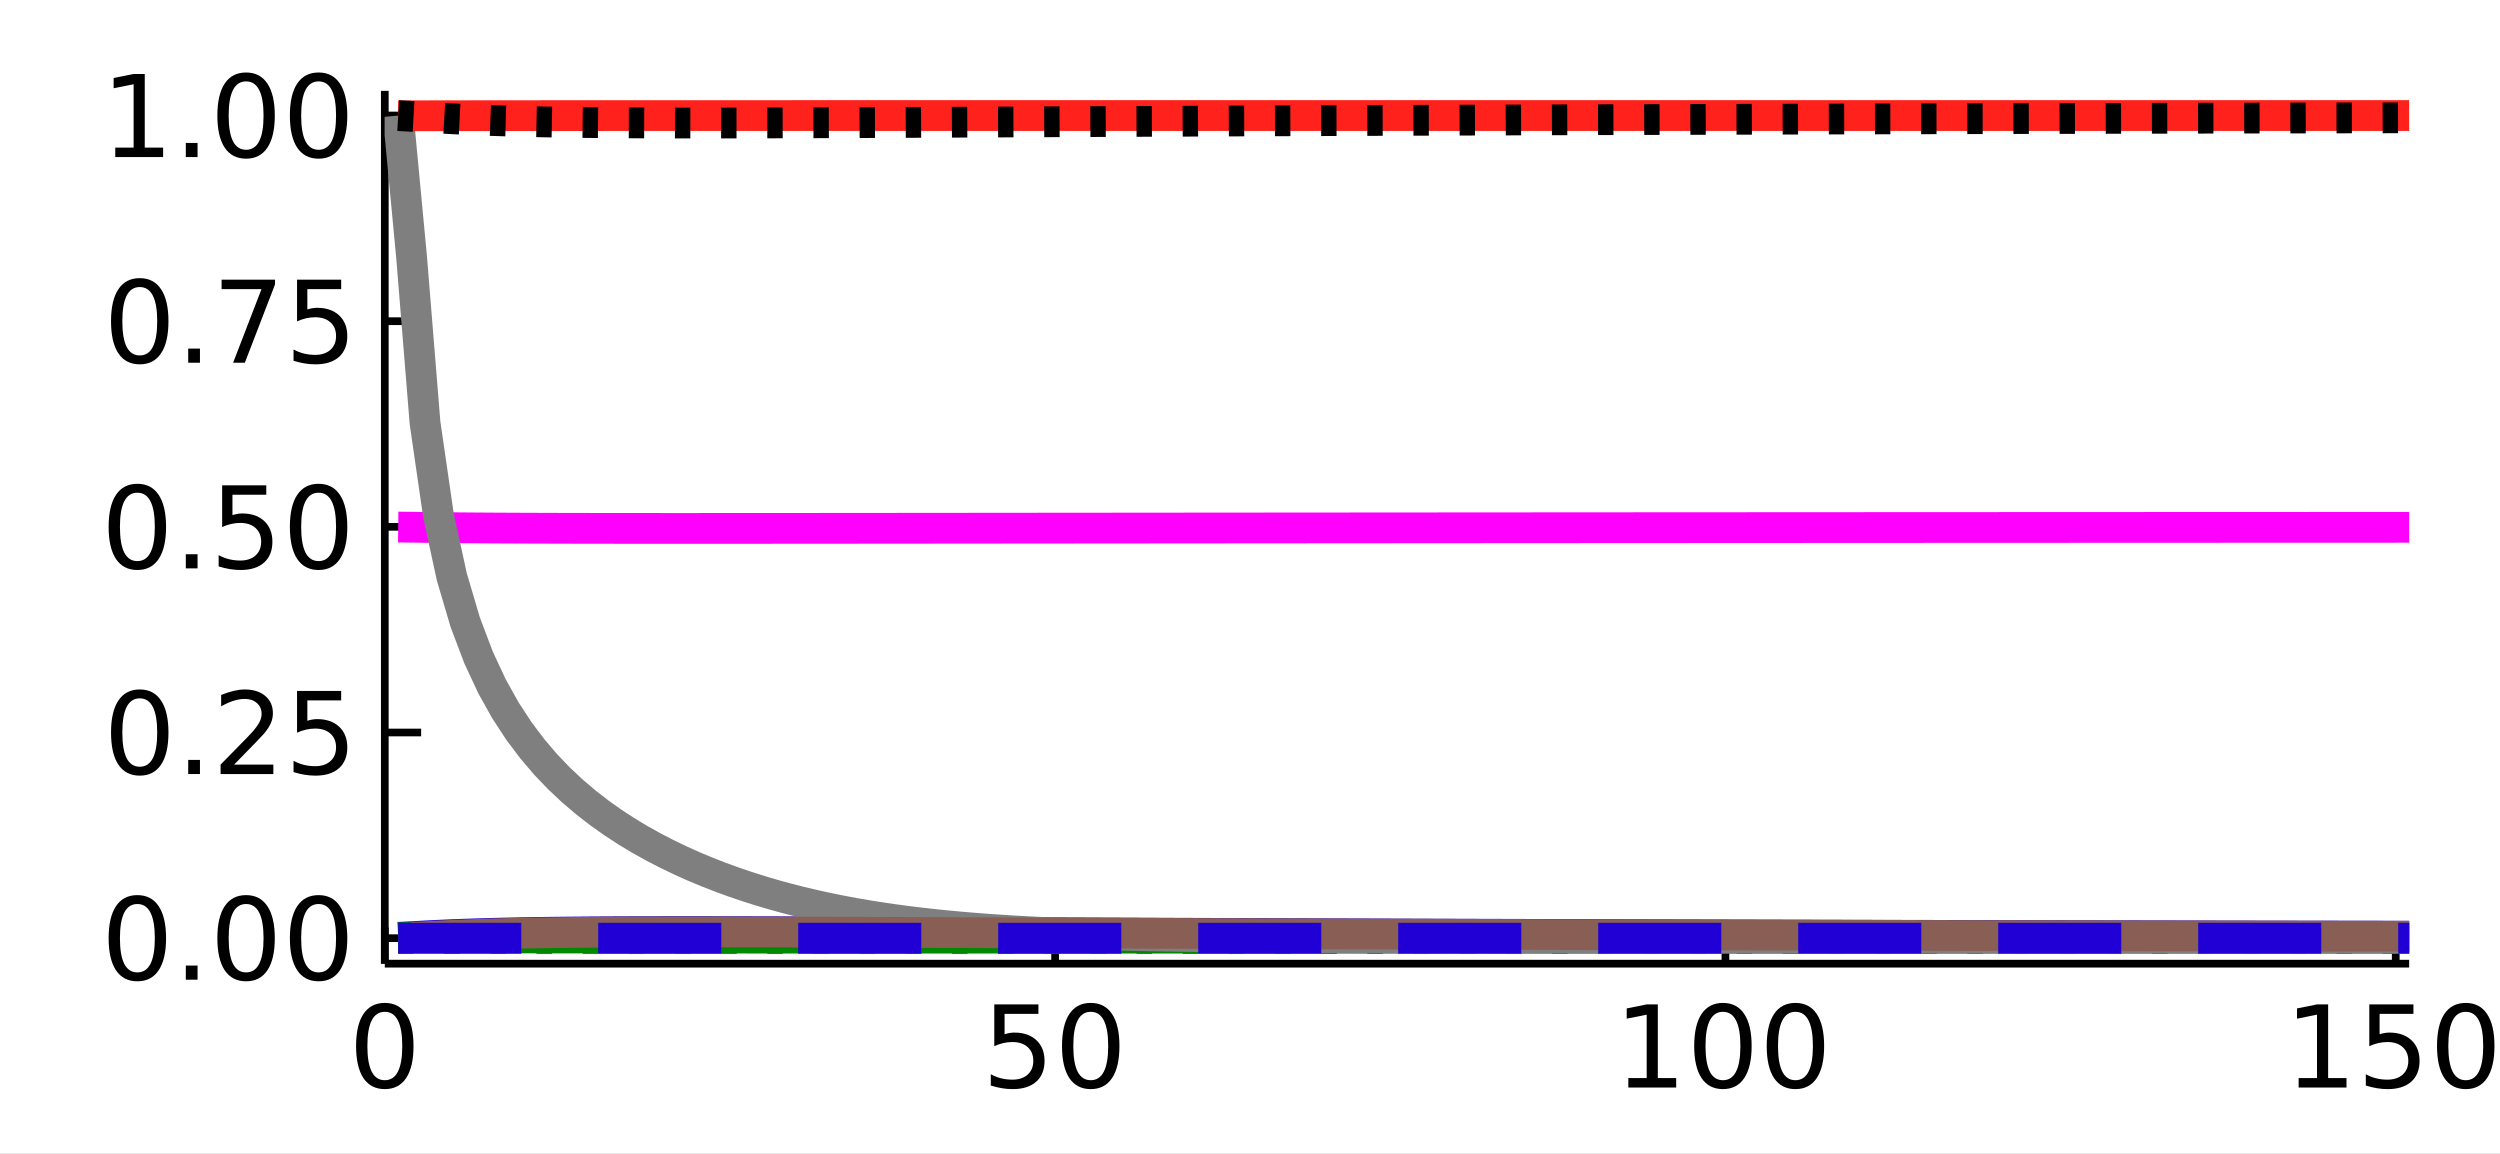<?xml version="1.0" encoding="utf-8"?>
<svg xmlns="http://www.w3.org/2000/svg" xmlns:xlink="http://www.w3.org/1999/xlink" width="325" height="150" viewBox="0 0 1300 600">
<rect x="0" y="0" width="1300" height="600" fill="#333333" stroke="none"/>
<defs>
  <clipPath id="clip080">
    <rect x="0" y="0" width="1300" height="600"/>
  </clipPath>
</defs>
<path clip-path="url(#clip080)" d="
M0 600 L1300 600 L1300 0 L0 0  Z
  " fill="#ffffff" fill-rule="evenodd" fill-opacity="1"/>
<defs>
  <clipPath id="clip081">
    <rect x="260" y="0" width="911" height="600"/>
  </clipPath>
</defs>
<path clip-path="url(#clip080)" d="
M200.094 501.1 L1252.76 501.1 L1252.76 47.244 L200.094 47.244  Z
  " fill="#ffffff" fill-rule="evenodd" fill-opacity="1"/>
<defs>
  <clipPath id="clip082">
    <rect x="200" y="47" width="1054" height="455"/>
  </clipPath>
</defs>
<polyline clip-path="url(#clip080)" style="stroke:#000000; stroke-linecap:butt; stroke-linejoin:round; stroke-width:4; stroke-opacity:1; fill:none" points="
  200.094,501.1 1252.76,501.1 
  "/>
<polyline clip-path="url(#clip080)" style="stroke:#000000; stroke-linecap:butt; stroke-linejoin:round; stroke-width:4; stroke-opacity:1; fill:none" points="
  200.094,501.1 200.094,482.203 
  "/>
<polyline clip-path="url(#clip080)" style="stroke:#000000; stroke-linecap:butt; stroke-linejoin:round; stroke-width:4; stroke-opacity:1; fill:none" points="
  548.658,501.1 548.658,482.203 
  "/>
<polyline clip-path="url(#clip080)" style="stroke:#000000; stroke-linecap:butt; stroke-linejoin:round; stroke-width:4; stroke-opacity:1; fill:none" points="
  897.221,501.1 897.221,482.203 
  "/>
<polyline clip-path="url(#clip080)" style="stroke:#000000; stroke-linecap:butt; stroke-linejoin:round; stroke-width:4; stroke-opacity:1; fill:none" points="
  1245.78,501.1 1245.78,482.203 
  "/>
<path clip-path="url(#clip080)" d="M200.094 526.149 Q195.581 526.149 193.295 530.605 Q191.038 535.032 191.038 543.944 Q191.038 552.827 193.295 557.283 Q195.581 561.71 200.094 561.71 Q204.637 561.71 206.894 557.283 Q209.18 552.827 209.18 543.944 Q209.18 535.032 206.894 530.605 Q204.637 526.149 200.094 526.149 M200.094 521.519 Q207.357 521.519 211.177 527.277 Q215.025 533.006 215.025 543.944 Q215.025 554.852 211.177 560.61 Q207.357 566.339 200.094 566.339 Q192.832 566.339 188.983 560.61 Q185.164 554.852 185.164 543.944 Q185.164 533.006 188.983 527.277 Q192.832 521.519 200.094 521.519 Z" fill="#000000" fill-rule="evenodd" fill-opacity="1" /><path clip-path="url(#clip080)" d="M517.032 522.3 L539.977 522.3 L539.977 527.219 L522.385 527.219 L522.385 537.809 Q523.658 537.375 524.931 537.173 Q526.204 536.941 527.477 536.941 Q534.711 536.941 538.936 540.905 Q543.16 544.87 543.16 551.64 Q543.16 558.614 538.82 562.491 Q534.48 566.339 526.58 566.339 Q523.861 566.339 521.025 565.876 Q518.218 565.413 515.209 564.487 L515.209 558.614 Q517.813 560.031 520.591 560.726 Q523.369 561.42 526.465 561.42 Q531.47 561.42 534.393 558.787 Q537.315 556.154 537.315 551.64 Q537.315 547.126 534.393 544.493 Q531.47 541.86 526.465 541.86 Q524.121 541.86 521.777 542.381 Q519.462 542.902 517.032 544.001 L517.032 522.3 Z" fill="#000000" fill-rule="evenodd" fill-opacity="1" /><path clip-path="url(#clip080)" d="M567.176 526.149 Q562.662 526.149 560.377 530.605 Q558.12 535.032 558.12 543.944 Q558.12 552.827 560.377 557.283 Q562.662 561.71 567.176 561.71 Q571.719 561.71 573.976 557.283 Q576.262 552.827 576.262 543.944 Q576.262 535.032 573.976 530.605 Q571.719 526.149 567.176 526.149 M567.176 521.519 Q574.439 521.519 578.258 527.277 Q582.107 533.006 582.107 543.944 Q582.107 554.852 578.258 560.61 Q574.439 566.339 567.176 566.339 Q559.914 566.339 556.065 560.61 Q552.246 554.852 552.246 543.944 Q552.246 533.006 556.065 527.277 Q559.914 521.519 567.176 521.519 Z" fill="#000000" fill-rule="evenodd" fill-opacity="1" /><path clip-path="url(#clip080)" d="M846.73 560.581 L856.278 560.581 L856.278 527.624 L845.891 529.708 L845.891 524.384 L856.22 522.3 L862.065 522.3 L862.065 560.581 L871.614 560.581 L871.614 565.5 L846.73 565.5 L846.73 560.581 Z" fill="#000000" fill-rule="evenodd" fill-opacity="1" /><path clip-path="url(#clip080)" d="M895.919 526.149 Q891.405 526.149 889.119 530.605 Q886.863 535.032 886.863 543.944 Q886.863 552.827 889.119 557.283 Q891.405 561.71 895.919 561.71 Q900.462 561.71 902.719 557.283 Q905.005 552.827 905.005 543.944 Q905.005 535.032 902.719 530.605 Q900.462 526.149 895.919 526.149 M895.919 521.519 Q903.182 521.519 907.001 527.277 Q910.85 533.006 910.85 543.944 Q910.85 554.852 907.001 560.61 Q903.182 566.339 895.919 566.339 Q888.656 566.339 884.808 560.61 Q880.989 554.852 880.989 543.944 Q880.989 533.006 884.808 527.277 Q888.656 521.519 895.919 521.519 Z" fill="#000000" fill-rule="evenodd" fill-opacity="1" /><path clip-path="url(#clip080)" d="M933.622 526.149 Q929.108 526.149 926.822 530.605 Q924.565 535.032 924.565 543.944 Q924.565 552.827 926.822 557.283 Q929.108 561.71 933.622 561.71 Q938.164 561.71 940.421 557.283 Q942.707 552.827 942.707 543.944 Q942.707 535.032 940.421 530.605 Q938.164 526.149 933.622 526.149 M933.622 521.519 Q940.884 521.519 944.704 527.277 Q948.552 533.006 948.552 543.944 Q948.552 554.852 944.704 560.61 Q940.884 566.339 933.622 566.339 Q926.359 566.339 922.51 560.61 Q918.691 554.852 918.691 543.944 Q918.691 533.006 922.51 527.277 Q926.359 521.519 933.622 521.519 Z" fill="#000000" fill-rule="evenodd" fill-opacity="1" /><path clip-path="url(#clip080)" d="M1195.29 560.581 L1204.84 560.581 L1204.84 527.624 L1194.45 529.708 L1194.45 524.384 L1204.78 522.3 L1210.63 522.3 L1210.63 560.581 L1220.18 560.581 L1220.18 565.5 L1195.29 565.5 L1195.29 560.581 Z" fill="#000000" fill-rule="evenodd" fill-opacity="1" /><path clip-path="url(#clip080)" d="M1232.04 522.3 L1254.99 522.3 L1254.99 527.219 L1237.39 527.219 L1237.39 537.809 Q1238.67 537.375 1239.94 537.173 Q1241.21 536.941 1242.49 536.941 Q1249.72 536.941 1253.94 540.905 Q1258.17 544.87 1258.17 551.64 Q1258.17 558.614 1253.83 562.491 Q1249.49 566.339 1241.59 566.339 Q1238.87 566.339 1236.03 565.876 Q1233.23 565.413 1230.22 564.487 L1230.22 558.614 Q1232.82 560.031 1235.6 560.726 Q1238.38 561.42 1241.47 561.42 Q1246.48 561.42 1249.4 558.787 Q1252.32 556.154 1252.32 551.64 Q1252.32 547.126 1249.4 544.493 Q1246.48 541.86 1241.47 541.86 Q1239.13 541.86 1236.79 542.381 Q1234.47 542.902 1232.04 544.001 L1232.04 522.3 Z" fill="#000000" fill-rule="evenodd" fill-opacity="1" /><path clip-path="url(#clip080)" d="M1282.18 526.149 Q1277.67 526.149 1275.39 530.605 Q1273.13 535.032 1273.13 543.944 Q1273.13 552.827 1275.39 557.283 Q1277.67 561.71 1282.18 561.71 Q1286.73 561.71 1288.98 557.283 Q1291.27 552.827 1291.27 543.944 Q1291.27 535.032 1288.98 530.605 Q1286.73 526.149 1282.18 526.149 M1282.18 521.519 Q1289.45 521.519 1293.27 527.277 Q1297.12 533.006 1297.12 543.944 Q1297.12 554.852 1293.27 560.61 Q1289.45 566.339 1282.18 566.339 Q1274.92 566.339 1271.07 560.61 Q1267.25 554.852 1267.25 543.944 Q1267.25 533.006 1271.07 527.277 Q1274.92 521.519 1282.18 521.519 Z" fill="#000000" fill-rule="evenodd" fill-opacity="1" /><polyline clip-path="url(#clip080)" style="stroke:#000000; stroke-linecap:butt; stroke-linejoin:round; stroke-width:4; stroke-opacity:1; fill:none" points="
  200.094,501.1 200.094,47.244 
  "/>
<polyline clip-path="url(#clip080)" style="stroke:#000000; stroke-linecap:butt; stroke-linejoin:round; stroke-width:4; stroke-opacity:1; fill:none" points="
  200.094,487.84 218.992,487.84 
  "/>
<polyline clip-path="url(#clip080)" style="stroke:#000000; stroke-linecap:butt; stroke-linejoin:round; stroke-width:4; stroke-opacity:1; fill:none" points="
  200.094,380.899 218.992,380.899 
  "/>
<polyline clip-path="url(#clip080)" style="stroke:#000000; stroke-linecap:butt; stroke-linejoin:round; stroke-width:4; stroke-opacity:1; fill:none" points="
  200.094,273.958 218.992,273.958 
  "/>
<polyline clip-path="url(#clip080)" style="stroke:#000000; stroke-linecap:butt; stroke-linejoin:round; stroke-width:4; stroke-opacity:1; fill:none" points="
  200.094,167.018 218.992,167.018 
  "/>
<polyline clip-path="url(#clip080)" style="stroke:#000000; stroke-linecap:butt; stroke-linejoin:round; stroke-width:4; stroke-opacity:1; fill:none" points="
  200.094,60.077 218.992,60.077 
  "/>
<path clip-path="url(#clip080)" d="M71.423 470.088 Q66.909 470.088 64.623 474.544 Q62.366 478.971 62.366 487.883 Q62.366 496.766 64.623 501.222 Q66.909 505.649 71.423 505.649 Q75.965 505.649 78.222 501.222 Q80.508 496.766 80.508 487.883 Q80.508 478.971 78.222 474.544 Q75.965 470.088 71.423 470.088 M71.423 465.458 Q78.685 465.458 82.505 471.216 Q86.353 476.946 86.353 487.883 Q86.353 498.791 82.505 504.55 Q78.685 510.279 71.423 510.279 Q64.16 510.279 60.312 504.55 Q56.492 498.791 56.492 487.883 Q56.492 476.946 60.312 471.216 Q64.16 465.458 71.423 465.458 Z" fill="#000000" fill-rule="evenodd" fill-opacity="1" /><path clip-path="url(#clip080)" d="M96.625 502.09 L102.73 502.09 L102.73 509.44 L96.625 509.44 L96.625 502.09 Z" fill="#000000" fill-rule="evenodd" fill-opacity="1" /><path clip-path="url(#clip080)" d="M127.962 470.088 Q123.448 470.088 121.162 474.544 Q118.905 478.971 118.905 487.883 Q118.905 496.766 121.162 501.222 Q123.448 505.649 127.962 505.649 Q132.504 505.649 134.761 501.222 Q137.047 496.766 137.047 487.883 Q137.047 478.971 134.761 474.544 Q132.504 470.088 127.962 470.088 M127.962 465.458 Q135.224 465.458 139.044 471.216 Q142.892 476.946 142.892 487.883 Q142.892 498.791 139.044 504.55 Q135.224 510.279 127.962 510.279 Q120.699 510.279 116.851 504.55 Q113.031 498.791 113.031 487.883 Q113.031 476.946 116.851 471.216 Q120.699 465.458 127.962 465.458 Z" fill="#000000" fill-rule="evenodd" fill-opacity="1" /><path clip-path="url(#clip080)" d="M165.664 470.088 Q161.15 470.088 158.864 474.544 Q156.607 478.971 156.607 487.883 Q156.607 496.766 158.864 501.222 Q161.15 505.649 165.664 505.649 Q170.207 505.649 172.464 501.222 Q174.75 496.766 174.75 487.883 Q174.75 478.971 172.464 474.544 Q170.207 470.088 165.664 470.088 M165.664 465.458 Q172.927 465.458 176.746 471.216 Q180.594 476.946 180.594 487.883 Q180.594 498.791 176.746 504.55 Q172.927 510.279 165.664 510.279 Q158.401 510.279 154.553 504.55 Q150.734 498.791 150.734 487.883 Q150.734 476.946 154.553 471.216 Q158.401 465.458 165.664 465.458 Z" fill="#000000" fill-rule="evenodd" fill-opacity="1" /><path clip-path="url(#clip080)" d="M72.667 363.147 Q68.153 363.147 65.867 367.603 Q63.61 372.03 63.61 380.942 Q63.61 389.825 65.867 394.281 Q68.153 398.708 72.667 398.708 Q77.21 398.708 79.466 394.281 Q81.752 389.825 81.752 380.942 Q81.752 372.03 79.466 367.603 Q77.21 363.147 72.667 363.147 M72.667 358.518 Q79.93 358.518 83.749 364.276 Q87.597 370.005 87.597 380.942 Q87.597 391.851 83.749 397.609 Q79.93 403.338 72.667 403.338 Q65.404 403.338 61.556 397.609 Q57.736 391.851 57.736 380.942 Q57.736 370.005 61.556 364.276 Q65.404 358.518 72.667 358.518 Z" fill="#000000" fill-rule="evenodd" fill-opacity="1" /><path clip-path="url(#clip080)" d="M97.869 395.149 L103.975 395.149 L103.975 402.499 L97.869 402.499 L97.869 395.149 Z" fill="#000000" fill-rule="evenodd" fill-opacity="1" /><path clip-path="url(#clip080)" d="M121.741 397.58 L142.14 397.58 L142.14 402.499 L114.709 402.499 L114.709 397.58 Q118.037 394.137 123.766 388.35 Q129.524 382.534 131 380.855 Q133.807 377.702 134.906 375.531 Q136.035 373.332 136.035 371.22 Q136.035 367.777 133.604 365.607 Q131.202 363.437 127.325 363.437 Q124.576 363.437 121.509 364.391 Q118.471 365.346 114.999 367.285 L114.999 361.382 Q118.529 359.964 121.596 359.241 Q124.663 358.518 127.209 358.518 Q133.922 358.518 137.915 361.874 Q141.908 365.231 141.908 370.844 Q141.908 373.506 140.896 375.908 Q139.912 378.28 137.279 381.521 Q136.555 382.36 132.678 386.382 Q128.801 390.375 121.741 397.58 Z" fill="#000000" fill-rule="evenodd" fill-opacity="1" /><path clip-path="url(#clip080)" d="M154.466 359.299 L177.412 359.299 L177.412 364.218 L159.819 364.218 L159.819 374.808 Q161.092 374.374 162.365 374.172 Q163.639 373.94 164.912 373.94 Q172.145 373.94 176.37 377.904 Q180.594 381.868 180.594 388.639 Q180.594 395.612 176.254 399.49 Q171.914 403.338 164.015 403.338 Q161.295 403.338 158.459 402.875 Q155.652 402.412 152.643 401.486 L152.643 395.612 Q155.247 397.03 158.025 397.725 Q160.803 398.419 163.899 398.419 Q168.905 398.419 171.827 395.786 Q174.75 393.153 174.75 388.639 Q174.75 384.125 171.827 381.492 Q168.905 378.859 163.899 378.859 Q161.555 378.859 159.211 379.38 Q156.897 379.901 154.466 381 L154.466 359.299 Z" fill="#000000" fill-rule="evenodd" fill-opacity="1" /><path clip-path="url(#clip080)" d="M71.423 256.207 Q66.909 256.207 64.623 260.663 Q62.366 265.09 62.366 274.002 Q62.366 282.885 64.623 287.341 Q66.909 291.768 71.423 291.768 Q75.965 291.768 78.222 287.341 Q80.508 282.885 80.508 274.002 Q80.508 265.09 78.222 260.663 Q75.965 256.207 71.423 256.207 M71.423 251.577 Q78.685 251.577 82.505 257.335 Q86.353 263.064 86.353 274.002 Q86.353 284.91 82.505 290.668 Q78.685 296.397 71.423 296.397 Q64.16 296.397 60.312 290.668 Q56.492 284.91 56.492 274.002 Q56.492 263.064 60.312 257.335 Q64.16 251.577 71.423 251.577 Z" fill="#000000" fill-rule="evenodd" fill-opacity="1" /><path clip-path="url(#clip080)" d="M96.625 288.209 L102.73 288.209 L102.73 295.558 L96.625 295.558 L96.625 288.209 Z" fill="#000000" fill-rule="evenodd" fill-opacity="1" /><path clip-path="url(#clip080)" d="M115.52 252.358 L138.465 252.358 L138.465 257.277 L120.873 257.277 L120.873 267.867 Q122.146 267.433 123.419 267.231 Q124.692 266.999 125.965 266.999 Q133.199 266.999 137.423 270.963 Q141.648 274.928 141.648 281.698 Q141.648 288.672 137.308 292.549 Q132.967 296.397 125.068 296.397 Q122.348 296.397 119.513 295.934 Q116.706 295.471 113.697 294.546 L113.697 288.672 Q116.301 290.09 119.079 290.784 Q121.856 291.478 124.952 291.478 Q129.958 291.478 132.881 288.845 Q135.803 286.212 135.803 281.698 Q135.803 277.185 132.881 274.551 Q129.958 271.918 124.952 271.918 Q122.609 271.918 120.265 272.439 Q117.95 272.96 115.52 274.06 L115.52 252.358 Z" fill="#000000" fill-rule="evenodd" fill-opacity="1" /><path clip-path="url(#clip080)" d="M165.664 256.207 Q161.15 256.207 158.864 260.663 Q156.607 265.09 156.607 274.002 Q156.607 282.885 158.864 287.341 Q161.15 291.768 165.664 291.768 Q170.207 291.768 172.464 287.341 Q174.75 282.885 174.75 274.002 Q174.75 265.09 172.464 260.663 Q170.207 256.207 165.664 256.207 M165.664 251.577 Q172.927 251.577 176.746 257.335 Q180.594 263.064 180.594 274.002 Q180.594 284.91 176.746 290.668 Q172.927 296.397 165.664 296.397 Q158.401 296.397 154.553 290.668 Q150.734 284.91 150.734 274.002 Q150.734 263.064 154.553 257.335 Q158.401 251.577 165.664 251.577 Z" fill="#000000" fill-rule="evenodd" fill-opacity="1" /><path clip-path="url(#clip080)" d="M72.667 149.266 Q68.153 149.266 65.867 153.722 Q63.61 158.149 63.61 167.061 Q63.61 175.944 65.867 180.4 Q68.153 184.827 72.667 184.827 Q77.21 184.827 79.466 180.4 Q81.752 175.944 81.752 167.061 Q81.752 158.149 79.466 153.722 Q77.21 149.266 72.667 149.266 M72.667 144.636 Q79.93 144.636 83.749 150.394 Q87.597 156.124 87.597 167.061 Q87.597 177.97 83.749 183.728 Q79.93 189.457 72.667 189.457 Q65.404 189.457 61.556 183.728 Q57.736 177.97 57.736 167.061 Q57.736 156.124 61.556 150.394 Q65.404 144.636 72.667 144.636 Z" fill="#000000" fill-rule="evenodd" fill-opacity="1" /><path clip-path="url(#clip080)" d="M97.869 181.268 L103.975 181.268 L103.975 188.618 L97.869 188.618 L97.869 181.268 Z" fill="#000000" fill-rule="evenodd" fill-opacity="1" /><path clip-path="url(#clip080)" d="M115.23 145.418 L143.008 145.418 L143.008 147.906 L127.325 188.618 L121.22 188.618 L135.977 150.337 L115.23 150.337 L115.23 145.418 Z" fill="#000000" fill-rule="evenodd" fill-opacity="1" /><path clip-path="url(#clip080)" d="M154.466 145.418 L177.412 145.418 L177.412 150.337 L159.819 150.337 L159.819 160.927 Q161.092 160.493 162.365 160.29 Q163.639 160.059 164.912 160.059 Q172.145 160.059 176.37 164.023 Q180.594 167.987 180.594 174.758 Q180.594 181.731 176.254 185.608 Q171.914 189.457 164.015 189.457 Q161.295 189.457 158.459 188.994 Q155.652 188.531 152.643 187.605 L152.643 181.731 Q155.247 183.149 158.025 183.843 Q160.803 184.538 163.899 184.538 Q168.905 184.538 171.827 181.905 Q174.75 179.272 174.75 174.758 Q174.75 170.244 171.827 167.611 Q168.905 164.978 163.899 164.978 Q161.555 164.978 159.211 165.499 Q156.897 166.019 154.466 167.119 L154.466 145.418 Z" fill="#000000" fill-rule="evenodd" fill-opacity="1" /><path clip-path="url(#clip080)" d="M59.935 76.758 L69.484 76.758 L69.484 43.801 L59.096 45.884 L59.096 40.56 L69.426 38.477 L75.271 38.477 L75.271 76.758 L84.82 76.758 L84.82 81.677 L59.935 81.677 L59.935 76.758 Z" fill="#000000" fill-rule="evenodd" fill-opacity="1" /><path clip-path="url(#clip080)" d="M96.625 74.328 L102.73 74.328 L102.73 81.677 L96.625 81.677 L96.625 74.328 Z" fill="#000000" fill-rule="evenodd" fill-opacity="1" /><path clip-path="url(#clip080)" d="M127.962 42.325 Q123.448 42.325 121.162 46.781 Q118.905 51.208 118.905 60.12 Q118.905 69.003 121.162 73.459 Q123.448 77.886 127.962 77.886 Q132.504 77.886 134.761 73.459 Q137.047 69.003 137.047 60.12 Q137.047 51.208 134.761 46.781 Q132.504 42.325 127.962 42.325 M127.962 37.696 Q135.224 37.696 139.044 43.454 Q142.892 49.183 142.892 60.12 Q142.892 71.029 139.044 76.787 Q135.224 82.516 127.962 82.516 Q120.699 82.516 116.851 76.787 Q113.031 71.029 113.031 60.12 Q113.031 49.183 116.851 43.454 Q120.699 37.696 127.962 37.696 Z" fill="#000000" fill-rule="evenodd" fill-opacity="1" /><path clip-path="url(#clip080)" d="M165.664 42.325 Q161.15 42.325 158.864 46.781 Q156.607 51.208 156.607 60.12 Q156.607 69.003 158.864 73.459 Q161.15 77.886 165.664 77.886 Q170.207 77.886 172.464 73.459 Q174.75 69.003 174.75 60.12 Q174.75 51.208 172.464 46.781 Q170.207 42.325 165.664 42.325 M165.664 37.696 Q172.927 37.696 176.746 43.454 Q180.594 49.183 180.594 60.12 Q180.594 71.029 176.746 76.787 Q172.927 82.516 165.664 82.516 Q158.401 82.516 154.553 76.787 Q150.734 71.029 150.734 60.12 Q150.734 49.183 154.553 43.454 Q158.401 37.696 165.664 37.696 Z" fill="#000000" fill-rule="evenodd" fill-opacity="1" /><polyline clip-path="url(#clip082)" style="stroke:#ff00ff; stroke-linecap:butt; stroke-linejoin:round; stroke-width:16; stroke-opacity:1; fill:none" points="
  207.066,274.065 214.037,274.147 221.008,274.245 227.98,274.327 234.951,274.399 241.922,274.461 248.893,274.515 255.865,274.562 262.836,274.601 269.807,274.635 
  276.778,274.664 283.75,274.688 290.721,274.709 297.692,274.726 304.663,274.739 311.635,274.751 318.606,274.759 325.577,274.766 332.549,274.771 339.52,274.775 
  346.491,274.777 353.462,274.777 360.434,274.777 367.405,274.776 374.376,274.774 381.347,274.771 388.319,274.768 395.29,274.764 402.261,274.76 409.233,274.755 
  416.204,274.75 423.175,274.744 430.146,274.739 437.118,274.733 444.089,274.727 451.06,274.721 458.031,274.715 465.003,274.708 471.974,274.702 478.945,274.695 
  485.916,274.689 492.888,274.682 499.859,274.676 506.83,274.669 513.802,274.663 520.773,274.656 527.744,274.649 534.715,274.643 541.687,274.636 548.658,274.63 
  555.629,274.623 562.6,274.617 569.572,274.611 576.543,274.604 583.514,274.598 590.485,274.592 597.457,274.586 604.428,274.579 611.399,274.573 618.371,274.567 
  625.342,274.561 632.313,274.555 639.284,274.549 646.256,274.543 653.227,274.538 660.198,274.532 667.169,274.526 674.141,274.521 681.112,274.515 688.083,274.509 
  695.054,274.504 702.026,274.499 708.997,274.493 715.968,274.488 722.94,274.483 729.911,274.477 736.882,274.472 743.853,274.467 750.825,274.462 757.796,274.457 
  764.767,274.452 771.738,274.447 778.71,274.442 785.681,274.437 792.652,274.433 799.623,274.428 806.595,274.423 813.566,274.419 820.537,274.414 827.509,274.409 
  834.48,274.405 841.451,274.4 848.422,274.396 855.394,274.392 862.365,274.387 869.336,274.383 876.307,274.379 883.279,274.375 890.25,274.371 897.221,274.366 
  904.193,274.362 911.164,274.358 918.135,274.354 925.106,274.35 932.078,274.346 939.049,274.343 946.02,274.339 952.991,274.335 959.963,274.331 966.934,274.327 
  973.905,274.324 980.876,274.32 987.848,274.316 994.819,274.313 1001.79,274.309 1008.76,274.306 1015.73,274.302 1022.7,274.299 1029.68,274.296 1036.65,274.292 
  1043.62,274.289 1050.59,274.286 1057.56,274.282 1064.53,274.279 1071.5,274.276 1078.47,274.273 1085.45,274.27 1092.42,274.266 1099.39,274.263 1106.36,274.26 
  1113.33,274.257 1120.3,274.254 1127.27,274.251 1134.24,274.248 1141.22,274.246 1148.19,274.243 1155.16,274.24 1162.13,274.237 1169.1,274.234 1176.07,274.231 
  1183.04,274.229 1190.01,274.226 1196.99,274.223 1203.96,274.221 1210.93,274.218 1217.9,274.215 1224.87,274.213 1231.84,274.21 1238.81,274.208 1245.78,274.205 
  1252.76,274.203 
  "/>
<polyline clip-path="url(#clip082)" style="stroke:#2000d4; stroke-linecap:butt; stroke-linejoin:round; stroke-width:16; stroke-opacity:1; fill:none" stroke-dasharray="8, 16" points="
  207.066,487.84 214.037,487.84 221.008,487.84 227.98,487.84 234.951,487.84 241.922,487.84 248.893,487.84 255.865,487.84 262.836,487.84 269.807,487.84 
  276.778,487.84 283.75,487.84 290.721,487.84 297.692,487.839 304.663,487.839 311.635,487.839 318.606,487.839 325.577,487.839 332.549,487.839 339.52,487.839 
  346.491,487.839 353.462,487.839 360.434,487.839 367.405,487.839 374.376,487.839 381.347,487.839 388.319,487.839 395.29,487.839 402.261,487.839 409.233,487.839 
  416.204,487.839 423.175,487.839 430.146,487.839 437.118,487.839 444.089,487.839 451.06,487.839 458.031,487.839 465.003,487.839 471.974,487.839 478.945,487.839 
  485.916,487.839 492.888,487.839 499.859,487.839 506.83,487.839 513.802,487.839 520.773,487.839 527.744,487.839 534.715,487.839 541.687,487.839 548.658,487.839 
  555.629,487.839 562.6,487.839 569.572,487.839 576.543,487.839 583.514,487.839 590.485,487.839 597.457,487.839 604.428,487.839 611.399,487.839 618.371,487.839 
  625.342,487.839 632.313,487.839 639.284,487.839 646.256,487.839 653.227,487.839 660.198,487.839 667.169,487.839 674.141,487.839 681.112,487.839 688.083,487.839 
  695.054,487.839 702.026,487.839 708.997,487.839 715.968,487.839 722.94,487.839 729.911,487.839 736.882,487.839 743.853,487.839 750.825,487.839 757.796,487.839 
  764.767,487.839 771.738,487.839 778.71,487.839 785.681,487.839 792.652,487.839 799.623,487.839 806.595,487.839 813.566,487.839 820.537,487.839 827.509,487.839 
  834.48,487.839 841.451,487.839 848.422,487.839 855.394,487.839 862.365,487.839 869.336,487.839 876.307,487.839 883.279,487.839 890.25,487.839 897.221,487.839 
  904.193,487.839 911.164,487.839 918.135,487.839 925.106,487.839 932.078,487.839 939.049,487.839 946.02,487.839 952.991,487.839 959.963,487.839 966.934,487.839 
  973.905,487.839 980.876,487.839 987.848,487.839 994.819,487.839 1001.79,487.839 1008.76,487.839 1015.73,487.839 1022.7,487.839 1029.68,487.839 1036.65,487.839 
  1043.62,487.839 1050.59,487.839 1057.56,487.839 1064.53,487.839 1071.5,487.839 1078.47,487.839 1085.45,487.839 1092.42,487.839 1099.39,487.839 1106.36,487.839 
  1113.33,487.839 1120.3,487.839 1127.27,487.839 1134.24,487.839 1141.22,487.839 1148.19,487.839 1155.16,487.839 1162.13,487.839 1169.1,487.839 1176.07,487.839 
  1183.04,487.839 1190.01,487.839 1196.99,487.839 1203.96,487.839 1210.93,487.839 1217.9,487.839 1224.87,487.839 1231.84,487.839 1238.81,487.839 1245.78,487.839 
  1252.76,487.839 
  "/>
<polyline clip-path="url(#clip082)" style="stroke:#008900; stroke-linecap:butt; stroke-linejoin:round; stroke-width:16; stroke-opacity:1; fill:none" stroke-dasharray="64, 40" points="
  207.066,487.84 214.037,487.84 221.008,487.84 227.98,487.84 234.951,487.84 241.922,487.84 248.893,487.84 255.865,487.84 262.836,487.84 269.807,487.84 
  276.778,487.84 283.75,487.84 290.721,487.84 297.692,487.84 304.663,487.84 311.635,487.84 318.606,487.84 325.577,487.84 332.549,487.84 339.52,487.84 
  346.491,487.84 353.462,487.84 360.434,487.84 367.405,487.84 374.376,487.84 381.347,487.84 388.319,487.84 395.29,487.84 402.261,487.84 409.233,487.84 
  416.204,487.84 423.175,487.84 430.146,487.84 437.118,487.84 444.089,487.84 451.06,487.84 458.031,487.84 465.003,487.84 471.974,487.84 478.945,487.84 
  485.916,487.84 492.888,487.84 499.859,487.84 506.83,487.84 513.802,487.84 520.773,487.84 527.744,487.84 534.715,487.84 541.687,487.84 548.658,487.84 
  555.629,487.84 562.6,487.84 569.572,487.84 576.543,487.84 583.514,487.84 590.485,487.84 597.457,487.84 604.428,487.84 611.399,487.84 618.371,487.84 
  625.342,487.84 632.313,487.84 639.284,487.84 646.256,487.84 653.227,487.84 660.198,487.84 667.169,487.84 674.141,487.84 681.112,487.84 688.083,487.84 
  695.054,487.84 702.026,487.84 708.997,487.84 715.968,487.84 722.94,487.84 729.911,487.84 736.882,487.84 743.853,487.84 750.825,487.84 757.796,487.84 
  764.767,487.84 771.738,487.84 778.71,487.84 785.681,487.84 792.652,487.84 799.623,487.84 806.595,487.84 813.566,487.84 820.537,487.84 827.509,487.84 
  834.48,487.84 841.451,487.84 848.422,487.84 855.394,487.84 862.365,487.84 869.336,487.84 876.307,487.84 883.279,487.84 890.25,487.84 897.221,487.84 
  904.193,487.84 911.164,487.84 918.135,487.84 925.106,487.84 932.078,487.84 939.049,487.84 946.02,487.84 952.991,487.84 959.963,487.84 966.934,487.84 
  973.905,487.84 980.876,487.84 987.848,487.84 994.819,487.84 1001.79,487.84 1008.76,487.84 1015.73,487.84 1022.7,487.84 1029.68,487.84 1036.65,487.84 
  1043.62,487.84 1050.59,487.84 1057.56,487.84 1064.53,487.84 1071.5,487.84 1078.47,487.84 1085.45,487.84 1092.42,487.84 1099.39,487.84 1106.36,487.84 
  1113.33,487.84 1120.3,487.84 1127.27,487.84 1134.24,487.84 1141.22,487.84 1148.19,487.84 1155.16,487.84 1162.13,487.84 1169.1,487.84 1176.07,487.84 
  1183.04,487.84 1190.01,487.84 1196.99,487.84 1203.96,487.84 1210.93,487.84 1217.9,487.84 1224.87,487.84 1231.84,487.84 1238.81,487.84 1245.78,487.84 
  1252.76,487.84 
  "/>
<polyline clip-path="url(#clip082)" style="stroke:#008900; stroke-linecap:butt; stroke-linejoin:round; stroke-width:16; stroke-opacity:1; fill:none" stroke-dasharray="8, 16" points="
  207.066,487.84 214.037,487.84 221.008,487.84 227.98,487.84 234.951,487.84 241.922,487.84 248.893,487.84 255.865,487.84 262.836,487.84 269.807,487.84 
  276.778,487.84 283.75,487.84 290.721,487.84 297.692,487.84 304.663,487.84 311.635,487.84 318.606,487.84 325.577,487.84 332.549,487.84 339.52,487.84 
  346.491,487.84 353.462,487.84 360.434,487.84 367.405,487.84 374.376,487.84 381.347,487.84 388.319,487.84 395.29,487.84 402.261,487.84 409.233,487.84 
  416.204,487.84 423.175,487.84 430.146,487.84 437.118,487.84 444.089,487.84 451.06,487.84 458.031,487.84 465.003,487.84 471.974,487.84 478.945,487.84 
  485.916,487.84 492.888,487.84 499.859,487.84 506.83,487.84 513.802,487.84 520.773,487.84 527.744,487.84 534.715,487.84 541.687,487.84 548.658,487.84 
  555.629,487.84 562.6,487.84 569.572,487.84 576.543,487.84 583.514,487.84 590.485,487.84 597.457,487.84 604.428,487.84 611.399,487.84 618.371,487.84 
  625.342,487.84 632.313,487.84 639.284,487.84 646.256,487.84 653.227,487.84 660.198,487.84 667.169,487.84 674.141,487.84 681.112,487.84 688.083,487.84 
  695.054,487.84 702.026,487.84 708.997,487.84 715.968,487.84 722.94,487.84 729.911,487.84 736.882,487.84 743.853,487.84 750.825,487.84 757.796,487.84 
  764.767,487.84 771.738,487.84 778.71,487.84 785.681,487.84 792.652,487.84 799.623,487.84 806.595,487.84 813.566,487.84 820.537,487.84 827.509,487.84 
  834.48,487.84 841.451,487.84 848.422,487.84 855.394,487.84 862.365,487.84 869.336,487.84 876.307,487.84 883.279,487.84 890.25,487.84 897.221,487.84 
  904.193,487.84 911.164,487.84 918.135,487.84 925.106,487.84 932.078,487.84 939.049,487.84 946.02,487.84 952.991,487.84 959.963,487.84 966.934,487.84 
  973.905,487.84 980.876,487.84 987.848,487.84 994.819,487.84 1001.79,487.84 1008.76,487.84 1015.73,487.84 1022.7,487.84 1029.68,487.84 1036.65,487.84 
  1043.62,487.84 1050.59,487.84 1057.56,487.84 1064.53,487.84 1071.5,487.84 1078.47,487.84 1085.45,487.84 1092.42,487.84 1099.39,487.84 1106.36,487.84 
  1113.33,487.84 1120.3,487.84 1127.27,487.84 1134.24,487.84 1141.22,487.84 1148.19,487.84 1155.16,487.84 1162.13,487.84 1169.1,487.84 1176.07,487.84 
  1183.04,487.84 1190.01,487.84 1196.99,487.84 1203.96,487.84 1210.93,487.84 1217.9,487.84 1224.87,487.84 1231.84,487.84 1238.81,487.84 1245.78,487.84 
  1252.76,487.84 
  "/>
<polyline clip-path="url(#clip082)" style="stroke:#2000d4; stroke-linecap:butt; stroke-linejoin:round; stroke-width:16; stroke-opacity:1; fill:none" points="
  207.066,487.412 214.037,487.081 221.008,486.679 227.98,486.329 234.951,486.025 241.922,485.763 248.893,485.537 255.865,485.342 262.836,485.175 269.807,485.032 
  276.778,484.911 283.75,484.809 290.721,484.723 297.692,484.652 304.663,484.593 311.635,484.546 318.606,484.509 325.577,484.48 332.549,484.459 339.52,484.444 
  346.491,484.435 353.462,484.432 360.434,484.433 367.405,484.437 374.376,484.446 381.347,484.457 388.319,484.47 395.29,484.486 402.261,484.504 409.233,484.523 
  416.204,484.544 423.175,484.566 430.146,484.589 437.118,484.613 444.089,484.638 451.06,484.663 458.031,484.689 465.003,484.715 471.974,484.742 478.945,484.769 
  485.916,484.796 492.888,484.823 499.859,484.85 506.83,484.878 513.802,484.905 520.773,484.932 527.744,484.96 534.715,484.987 541.687,485.014 548.658,485.041 
  555.629,485.068 562.6,485.094 569.572,485.121 576.543,485.147 583.514,485.173 590.485,485.199 597.457,485.225 604.428,485.251 611.399,485.276 618.371,485.301 
  625.342,485.326 632.313,485.351 639.284,485.376 646.256,485.4 653.227,485.424 660.198,485.448 667.169,485.471 674.141,485.495 681.112,485.518 688.083,485.541 
  695.054,485.564 702.026,485.587 708.997,485.609 715.968,485.631 722.94,485.653 729.911,485.675 736.882,485.696 743.853,485.718 750.825,485.739 757.796,485.759 
  764.767,485.78 771.738,485.801 778.71,485.821 785.681,485.841 792.652,485.861 799.623,485.881 806.595,485.9 813.566,485.919 820.537,485.939 827.509,485.957 
  834.48,485.976 841.451,485.995 848.422,486.013 855.394,486.031 862.365,486.049 869.336,486.067 876.307,486.085 883.279,486.102 890.25,486.12 897.221,486.137 
  904.193,486.154 911.164,486.17 918.135,486.187 925.106,486.204 932.078,486.22 939.049,486.236 946.02,486.252 952.991,486.268 959.963,486.283 966.934,486.299 
  973.905,486.314 980.876,486.33 987.848,486.345 994.819,486.36 1001.79,486.374 1008.76,486.389 1015.73,486.403 1022.7,486.418 1029.68,486.432 1036.65,486.446 
  1043.62,486.46 1050.59,486.474 1057.56,486.487 1064.53,486.501 1071.5,486.514 1078.47,486.527 1085.45,486.54 1092.42,486.553 1099.39,486.566 1106.36,486.579 
  1113.33,486.591 1120.3,486.604 1127.27,486.616 1134.24,486.628 1141.22,486.64 1148.19,486.652 1155.16,486.664 1162.13,486.676 1169.1,486.688 1176.07,486.699 
  1183.04,486.71 1190.01,486.722 1196.99,486.733 1203.96,486.744 1210.93,486.755 1217.9,486.766 1224.87,486.776 1231.84,486.787 1238.81,486.797 1245.78,486.808 
  1252.76,486.818 
  "/>
<polyline clip-path="url(#clip082)" style="stroke:#008900; stroke-linecap:butt; stroke-linejoin:round; stroke-width:16; stroke-opacity:1; fill:none" points="
  207.066,487.626 214.037,487.58 221.008,487.61 227.98,487.636 234.951,487.659 241.922,487.68 248.893,487.698 255.865,487.713 262.836,487.727 269.807,487.739 
  276.778,487.75 283.75,487.76 290.721,487.768 297.692,487.776 304.663,487.782 311.635,487.788 318.606,487.793 325.577,487.798 332.549,487.802 339.52,487.805 
  346.491,487.808 353.462,487.811 360.434,487.814 367.405,487.816 374.376,487.818 381.347,487.819 388.319,487.821 395.29,487.822 402.261,487.823 409.233,487.824 
  416.204,487.825 423.175,487.826 430.146,487.827 437.118,487.828 444.089,487.828 451.06,487.829 458.031,487.829 465.003,487.83 471.974,487.83 478.945,487.83 
  485.916,487.831 492.888,487.831 499.859,487.831 506.83,487.832 513.802,487.832 520.773,487.832 527.744,487.832 534.715,487.832 541.687,487.832 548.658,487.833 
  555.629,487.833 562.6,487.833 569.572,487.833 576.543,487.833 583.514,487.833 590.485,487.833 597.457,487.833 604.428,487.833 611.399,487.834 618.371,487.834 
  625.342,487.834 632.313,487.834 639.284,487.834 646.256,487.834 653.227,487.834 660.198,487.834 667.169,487.834 674.141,487.834 681.112,487.834 688.083,487.834 
  695.054,487.834 702.026,487.834 708.997,487.834 715.968,487.835 722.94,487.835 729.911,487.835 736.882,487.835 743.853,487.835 750.825,487.835 757.796,487.835 
  764.767,487.835 771.738,487.835 778.71,487.835 785.681,487.835 792.652,487.835 799.623,487.835 806.595,487.835 813.566,487.835 820.537,487.835 827.509,487.835 
  834.48,487.835 841.451,487.835 848.422,487.835 855.394,487.835 862.365,487.836 869.336,487.836 876.307,487.836 883.279,487.836 890.25,487.836 897.221,487.836 
  904.193,487.836 911.164,487.836 918.135,487.836 925.106,487.836 932.078,487.836 939.049,487.836 946.02,487.836 952.991,487.836 959.963,487.836 966.934,487.836 
  973.905,487.836 980.876,487.836 987.848,487.836 994.819,487.836 1001.79,487.836 1008.76,487.836 1015.73,487.836 1022.7,487.836 1029.68,487.836 1036.65,487.836 
  1043.62,487.836 1050.59,487.836 1057.56,487.836 1064.53,487.837 1071.5,487.837 1078.47,487.837 1085.45,487.837 1092.42,487.837 1099.39,487.837 1106.36,487.837 
  1113.33,487.837 1120.3,487.837 1127.27,487.837 1134.24,487.837 1141.22,487.837 1148.19,487.837 1155.16,487.837 1162.13,487.837 1169.1,487.837 1176.07,487.837 
  1183.04,487.837 1190.01,487.837 1196.99,487.837 1203.96,487.837 1210.93,487.837 1217.9,487.837 1224.87,487.837 1231.84,487.837 1238.81,487.837 1245.78,487.837 
  1252.76,487.837 
  "/>
<polyline clip-path="url(#clip082)" style="stroke:#7f7f7f; stroke-linecap:butt; stroke-linejoin:round; stroke-width:16; stroke-opacity:1; fill:none" points="
  207.066,60.077 214.037,133.824 221.008,219.829 227.98,267.881 234.951,299.991 241.922,323.588 248.893,341.987 255.865,356.923 262.836,369.408 269.807,380.077 
  276.778,389.35 283.75,397.521 290.721,404.802 297.692,411.347 304.663,417.275 311.635,422.679 318.606,427.63 325.577,432.186 332.549,436.394 339.52,440.292 
  346.491,443.91 353.462,447.276 360.434,450.411 367.405,453.334 374.376,456.061 381.347,458.605 388.319,460.977 395.29,463.189 402.261,465.25 409.233,467.167 
  416.204,468.949 423.175,470.602 430.146,472.133 437.118,473.549 444.089,474.856 451.06,476.059 458.031,477.166 465.003,478.181 471.974,479.111 478.945,479.96 
  485.916,480.735 492.888,481.441 499.859,482.082 506.83,482.664 513.802,483.191 520.773,483.668 527.744,484.099 534.715,484.488 541.687,484.838 548.658,485.154 
  555.629,485.437 562.6,485.692 569.572,485.921 576.543,486.126 583.514,486.31 590.485,486.475 597.457,486.622 604.428,486.754 611.399,486.873 618.371,486.978 
  625.342,487.073 632.313,487.157 639.284,487.232 646.256,487.299 653.227,487.359 660.198,487.413 667.169,487.461 674.141,487.503 681.112,487.541 688.083,487.575 
  695.054,487.605 702.026,487.632 708.997,487.656 715.968,487.678 722.94,487.697 729.911,487.714 736.882,487.729 743.853,487.742 750.825,487.754 757.796,487.765 
  764.767,487.774 771.738,487.783 778.71,487.79 785.681,487.797 792.652,487.803 799.623,487.808 806.595,487.813 813.566,487.817 820.537,487.821 827.509,487.824 
  834.48,487.827 841.451,487.83 848.422,487.832 855.394,487.834 862.365,487.836 869.336,487.837 876.307,487.839 883.279,487.84 890.25,487.841 897.221,487.842 
  904.193,487.843 911.164,487.844 918.135,487.844 925.106,487.845 932.078,487.845 939.049,487.846 946.02,487.846 952.991,487.847 959.963,487.847 966.934,487.847 
  973.905,487.847 980.876,487.847 987.848,487.848 994.819,487.848 1001.79,487.848 1008.76,487.848 1015.73,487.848 1022.7,487.848 1029.68,487.848 1036.65,487.848 
  1043.62,487.848 1050.59,487.848 1057.56,487.848 1064.53,487.848 1071.5,487.848 1078.47,487.848 1085.45,487.848 1092.42,487.848 1099.39,487.848 1106.36,487.848 
  1113.33,487.848 1120.3,487.848 1127.27,487.848 1134.24,487.847 1141.22,487.847 1148.19,487.847 1155.16,487.847 1162.13,487.847 1169.1,487.847 1176.07,487.847 
  1183.04,487.847 1190.01,487.847 1196.99,487.847 1203.96,487.847 1210.93,487.847 1217.9,487.847 1224.87,487.847 1231.84,487.847 1238.81,487.846 1245.78,487.846 
  1252.76,487.846 
  "/>
<polyline clip-path="url(#clip082)" style="stroke:#895f55; stroke-linecap:butt; stroke-linejoin:round; stroke-width:16; stroke-opacity:1; fill:none" points="
  214.037,487.416 221.008,487.098 227.98,486.717 234.951,486.385 241.922,486.098 248.893,485.849 255.865,485.634 262.836,485.45 269.807,485.291 276.778,485.156 
  283.75,485.041 290.721,484.944 297.692,484.863 304.663,484.795 311.635,484.74 318.606,484.696 325.577,484.66 332.549,484.633 339.52,484.613 346.491,484.6 
  353.462,484.592 360.434,484.588 367.405,484.589 374.376,484.594 381.347,484.602 388.319,484.612 395.29,484.625 402.261,484.641 409.233,484.658 416.204,484.676 
  423.175,484.696 430.146,484.717 437.118,484.739 444.089,484.762 451.06,484.786 458.031,484.81 465.003,484.835 471.974,484.86 478.945,484.885 485.916,484.911 
  492.888,484.937 499.859,484.963 506.83,484.989 513.802,485.015 520.773,485.041 527.744,485.067 534.715,485.093 541.687,485.119 548.658,485.145 555.629,485.17 
  562.6,485.196 569.572,485.221 576.543,485.247 583.514,485.272 590.485,485.297 597.457,485.322 604.428,485.346 611.399,485.371 618.371,485.395 625.342,485.419 
  632.313,485.443 639.284,485.466 646.256,485.49 653.227,485.513 660.198,485.536 667.169,485.559 674.141,485.581 681.112,485.604 688.083,485.626 695.054,485.648 
  702.026,485.669 708.997,485.691 715.968,485.712 722.94,485.733 729.911,485.754 736.882,485.775 743.853,485.795 750.825,485.816 757.796,485.836 764.767,485.856 
  771.738,485.876 778.71,485.895 785.681,485.914 792.652,485.934 799.623,485.953 806.595,485.971 813.566,485.99 820.537,486.008 827.509,486.027 834.48,486.045 
  841.451,486.062 848.422,486.08 855.394,486.098 862.365,486.115 869.336,486.132 876.307,486.149 883.279,486.166 890.25,486.183 897.221,486.199 904.193,486.216 
  911.164,486.232 918.135,486.248 925.106,486.264 932.078,486.279 939.049,486.295 946.02,486.31 952.991,486.326 959.963,486.341 966.934,486.356 973.905,486.37 
  980.876,486.385 987.848,486.399 994.819,486.414 1001.79,486.428 1008.76,486.442 1015.73,486.456 1022.7,486.47 1029.68,486.484 1036.65,486.497 1043.62,486.51 
  1050.59,486.524 1057.56,486.537 1064.53,486.55 1071.5,486.563 1078.47,486.575 1085.45,486.588 1092.42,486.6 1099.39,486.613 1106.36,486.625 1113.33,486.637 
  1120.3,486.649 1127.27,486.661 1134.24,486.673 1141.22,486.684 1148.19,486.696 1155.16,486.707 1162.13,486.719 1169.1,486.73 1176.07,486.741 1183.04,486.752 
  1190.01,486.763 1196.99,486.773 1203.96,486.784 1210.93,486.795 1217.9,486.805 1224.87,486.815 1231.84,486.826 1238.81,486.836 1245.78,486.846 1252.76,486.856 
  
  "/>
<polyline clip-path="url(#clip082)" style="stroke:#2000d4; stroke-linecap:butt; stroke-linejoin:round; stroke-width:16; stroke-opacity:1; fill:none" stroke-dasharray="64, 40" points="
  207.066,487.84 214.037,487.84 221.008,487.84 227.98,487.84 234.951,487.84 241.922,487.84 248.893,487.84 255.865,487.84 262.836,487.84 269.807,487.84 
  276.778,487.84 283.75,487.84 290.721,487.84 297.692,487.839 304.663,487.839 311.635,487.839 318.606,487.839 325.577,487.839 332.549,487.839 339.52,487.839 
  346.491,487.839 353.462,487.839 360.434,487.839 367.405,487.839 374.376,487.839 381.347,487.839 388.319,487.839 395.29,487.839 402.261,487.839 409.233,487.839 
  416.204,487.839 423.175,487.839 430.146,487.839 437.118,487.839 444.089,487.839 451.06,487.839 458.031,487.839 465.003,487.839 471.974,487.839 478.945,487.839 
  485.916,487.839 492.888,487.839 499.859,487.839 506.83,487.839 513.802,487.839 520.773,487.839 527.744,487.839 534.715,487.839 541.687,487.839 548.658,487.839 
  555.629,487.839 562.6,487.839 569.572,487.839 576.543,487.839 583.514,487.839 590.485,487.839 597.457,487.839 604.428,487.839 611.399,487.839 618.371,487.839 
  625.342,487.839 632.313,487.839 639.284,487.839 646.256,487.839 653.227,487.839 660.198,487.839 667.169,487.839 674.141,487.839 681.112,487.839 688.083,487.839 
  695.054,487.839 702.026,487.839 708.997,487.839 715.968,487.839 722.94,487.839 729.911,487.839 736.882,487.839 743.853,487.839 750.825,487.839 757.796,487.839 
  764.767,487.839 771.738,487.839 778.71,487.839 785.681,487.839 792.652,487.839 799.623,487.839 806.595,487.839 813.566,487.839 820.537,487.839 827.509,487.839 
  834.48,487.839 841.451,487.839 848.422,487.839 855.394,487.839 862.365,487.839 869.336,487.839 876.307,487.839 883.279,487.839 890.25,487.839 897.221,487.839 
  904.193,487.839 911.164,487.839 918.135,487.839 925.106,487.839 932.078,487.839 939.049,487.839 946.02,487.839 952.991,487.839 959.963,487.839 966.934,487.839 
  973.905,487.839 980.876,487.839 987.848,487.839 994.819,487.839 1001.79,487.839 1008.76,487.839 1015.73,487.839 1022.7,487.839 1029.68,487.839 1036.65,487.839 
  1043.62,487.839 1050.59,487.839 1057.56,487.839 1064.53,487.839 1071.5,487.839 1078.47,487.839 1085.45,487.839 1092.42,487.839 1099.39,487.839 1106.36,487.839 
  1113.33,487.839 1120.3,487.839 1127.27,487.839 1134.24,487.839 1141.22,487.839 1148.19,487.839 1155.16,487.839 1162.13,487.839 1169.1,487.839 1176.07,487.839 
  1183.04,487.839 1190.01,487.839 1196.99,487.839 1203.96,487.839 1210.93,487.839 1217.9,487.839 1224.87,487.839 1231.84,487.839 1238.81,487.839 1245.78,487.839 
  1252.76,487.839 
  "/>
<polyline clip-path="url(#clip082)" style="stroke:#ff221c; stroke-linecap:butt; stroke-linejoin:round; stroke-width:16; stroke-opacity:1; fill:none" points="
  207.066,60.291 214.037,60.212 221.008,60.195 227.98,60.181 234.951,60.169 241.922,60.159 248.893,60.15 255.865,60.142 262.836,60.135 269.807,60.128 
  276.778,60.123 283.75,60.118 290.721,60.114 297.692,60.11 304.663,60.107 311.635,60.104 318.606,60.101 325.577,60.099 332.549,60.097 339.52,60.095 
  346.491,60.094 353.462,60.092 360.434,60.091 367.405,60.09 374.376,60.089 381.347,60.088 388.319,60.087 395.29,60.087 402.261,60.086 409.233,60.086 
  416.204,60.085 423.175,60.085 430.146,60.084 437.118,60.084 444.089,60.084 451.06,60.083 458.031,60.083 465.003,60.083 471.974,60.083 478.945,60.083 
  485.916,60.082 492.888,60.082 499.859,60.082 506.83,60.082 513.802,60.082 520.773,60.082 527.744,60.082 534.715,60.081 541.687,60.081 548.658,60.081 
  555.629,60.081 562.6,60.081 569.572,60.081 576.543,60.081 583.514,60.081 590.485,60.081 597.457,60.081 604.428,60.081 611.399,60.081 618.371,60.081 
  625.342,60.081 632.313,60.081 639.284,60.081 646.256,60.081 653.227,60.081 660.198,60.081 667.169,60.08 674.141,60.08 681.112,60.08 688.083,60.08 
  695.054,60.08 702.026,60.08 708.997,60.08 715.968,60.08 722.94,60.08 729.911,60.08 736.882,60.08 743.853,60.08 750.825,60.08 757.796,60.08 
  764.767,60.08 771.738,60.08 778.71,60.08 785.681,60.08 792.652,60.08 799.623,60.08 806.595,60.08 813.566,60.08 820.537,60.08 827.509,60.08 
  834.48,60.08 841.451,60.08 848.422,60.08 855.394,60.08 862.365,60.08 869.336,60.08 876.307,60.08 883.279,60.08 890.25,60.08 897.221,60.08 
  904.193,60.08 911.164,60.08 918.135,60.079 925.106,60.079 932.078,60.079 939.049,60.079 946.02,60.079 952.991,60.079 959.963,60.079 966.934,60.079 
  973.905,60.079 980.876,60.079 987.848,60.079 994.819,60.079 1001.79,60.079 1008.76,60.079 1015.73,60.079 1022.7,60.079 1029.68,60.079 1036.65,60.079 
  1043.62,60.079 1050.59,60.079 1057.56,60.079 1064.53,60.079 1071.5,60.079 1078.47,60.079 1085.45,60.079 1092.42,60.079 1099.39,60.079 1106.36,60.079 
  1113.33,60.079 1120.3,60.079 1127.27,60.079 1134.24,60.079 1141.22,60.079 1148.19,60.079 1155.16,60.079 1162.13,60.079 1169.1,60.079 1176.07,60.079 
  1183.04,60.079 1190.01,60.079 1196.99,60.079 1203.96,60.079 1210.93,60.079 1217.9,60.079 1224.87,60.079 1231.84,60.079 1238.81,60.079 1245.78,60.079 
  1252.76,60.079 
  "/>
<polyline clip-path="url(#clip082)" style="stroke:#000000; stroke-linecap:butt; stroke-linejoin:round; stroke-width:16; stroke-opacity:1; fill:none" stroke-dasharray="8, 16" points="
  207.066,60.077 214.037,60.5 221.008,60.889 227.98,61.335 234.951,61.741 241.922,62.096 248.893,62.404 255.865,62.67 262.836,62.899 269.807,63.096 
  276.778,63.264 283.75,63.406 290.721,63.527 297.692,63.629 304.663,63.713 311.635,63.782 318.606,63.839 325.577,63.883 332.549,63.918 339.52,63.943 
  346.491,63.961 353.462,63.972 360.434,63.977 367.405,63.977 374.376,63.973 381.347,63.964 388.319,63.952 395.29,63.937 402.261,63.919 409.233,63.899 
  416.204,63.877 423.175,63.854 430.146,63.829 437.118,63.803 444.089,63.775 451.06,63.747 458.031,63.718 465.003,63.689 471.974,63.659 478.945,63.628 
  485.916,63.598 492.888,63.567 499.859,63.536 506.83,63.504 513.802,63.473 520.773,63.442 527.744,63.41 534.715,63.379 541.687,63.348 548.658,63.317 
  555.629,63.286 562.6,63.255 569.572,63.225 576.543,63.194 583.514,63.164 590.485,63.134 597.457,63.105 604.428,63.075 611.399,63.046 618.371,63.017 
  625.342,62.988 632.313,62.959 639.284,62.931 646.256,62.903 653.227,62.875 660.198,62.847 667.169,62.82 674.141,62.792 681.112,62.766 688.083,62.739 
  695.054,62.713 702.026,62.687 708.997,62.661 715.968,62.635 722.94,62.609 729.911,62.584 736.882,62.559 743.853,62.535 750.825,62.51 757.796,62.486 
  764.767,62.462 771.738,62.438 778.71,62.415 785.681,62.392 792.652,62.369 799.623,62.346 806.595,62.323 813.566,62.301 820.537,62.279 827.509,62.257 
  834.48,62.235 841.451,62.214 848.422,62.193 855.394,62.171 862.365,62.151 869.336,62.13 876.307,62.109 883.279,62.089 890.25,62.069 897.221,62.049 
  904.193,62.03 911.164,62.01 918.135,61.991 925.106,61.972 932.078,61.953 939.049,61.934 946.02,61.916 952.991,61.898 959.963,61.879 966.934,61.861 
  973.905,61.844 980.876,61.826 987.848,61.809 994.819,61.791 1001.79,61.774 1008.76,61.757 1015.73,61.74 1022.7,61.724 1029.68,61.708 1036.65,61.691 
  1043.62,61.675 1050.59,61.659 1057.56,61.643 1064.53,61.628 1071.5,61.612 1078.47,61.597 1085.45,61.582 1092.42,61.567 1099.39,61.552 1106.36,61.537 
  1113.33,61.523 1120.3,61.508 1127.27,61.494 1134.24,61.48 1141.22,61.466 1148.19,61.452 1155.16,61.438 1162.13,61.425 1169.1,61.411 1176.07,61.398 
  1183.04,61.385 1190.01,61.372 1196.99,61.359 1203.96,61.346 1210.93,61.333 1217.9,61.321 1224.87,61.309 1231.84,61.296 1238.81,61.284 1245.78,61.272 
  1252.76,61.26 
  "/>
</svg>
